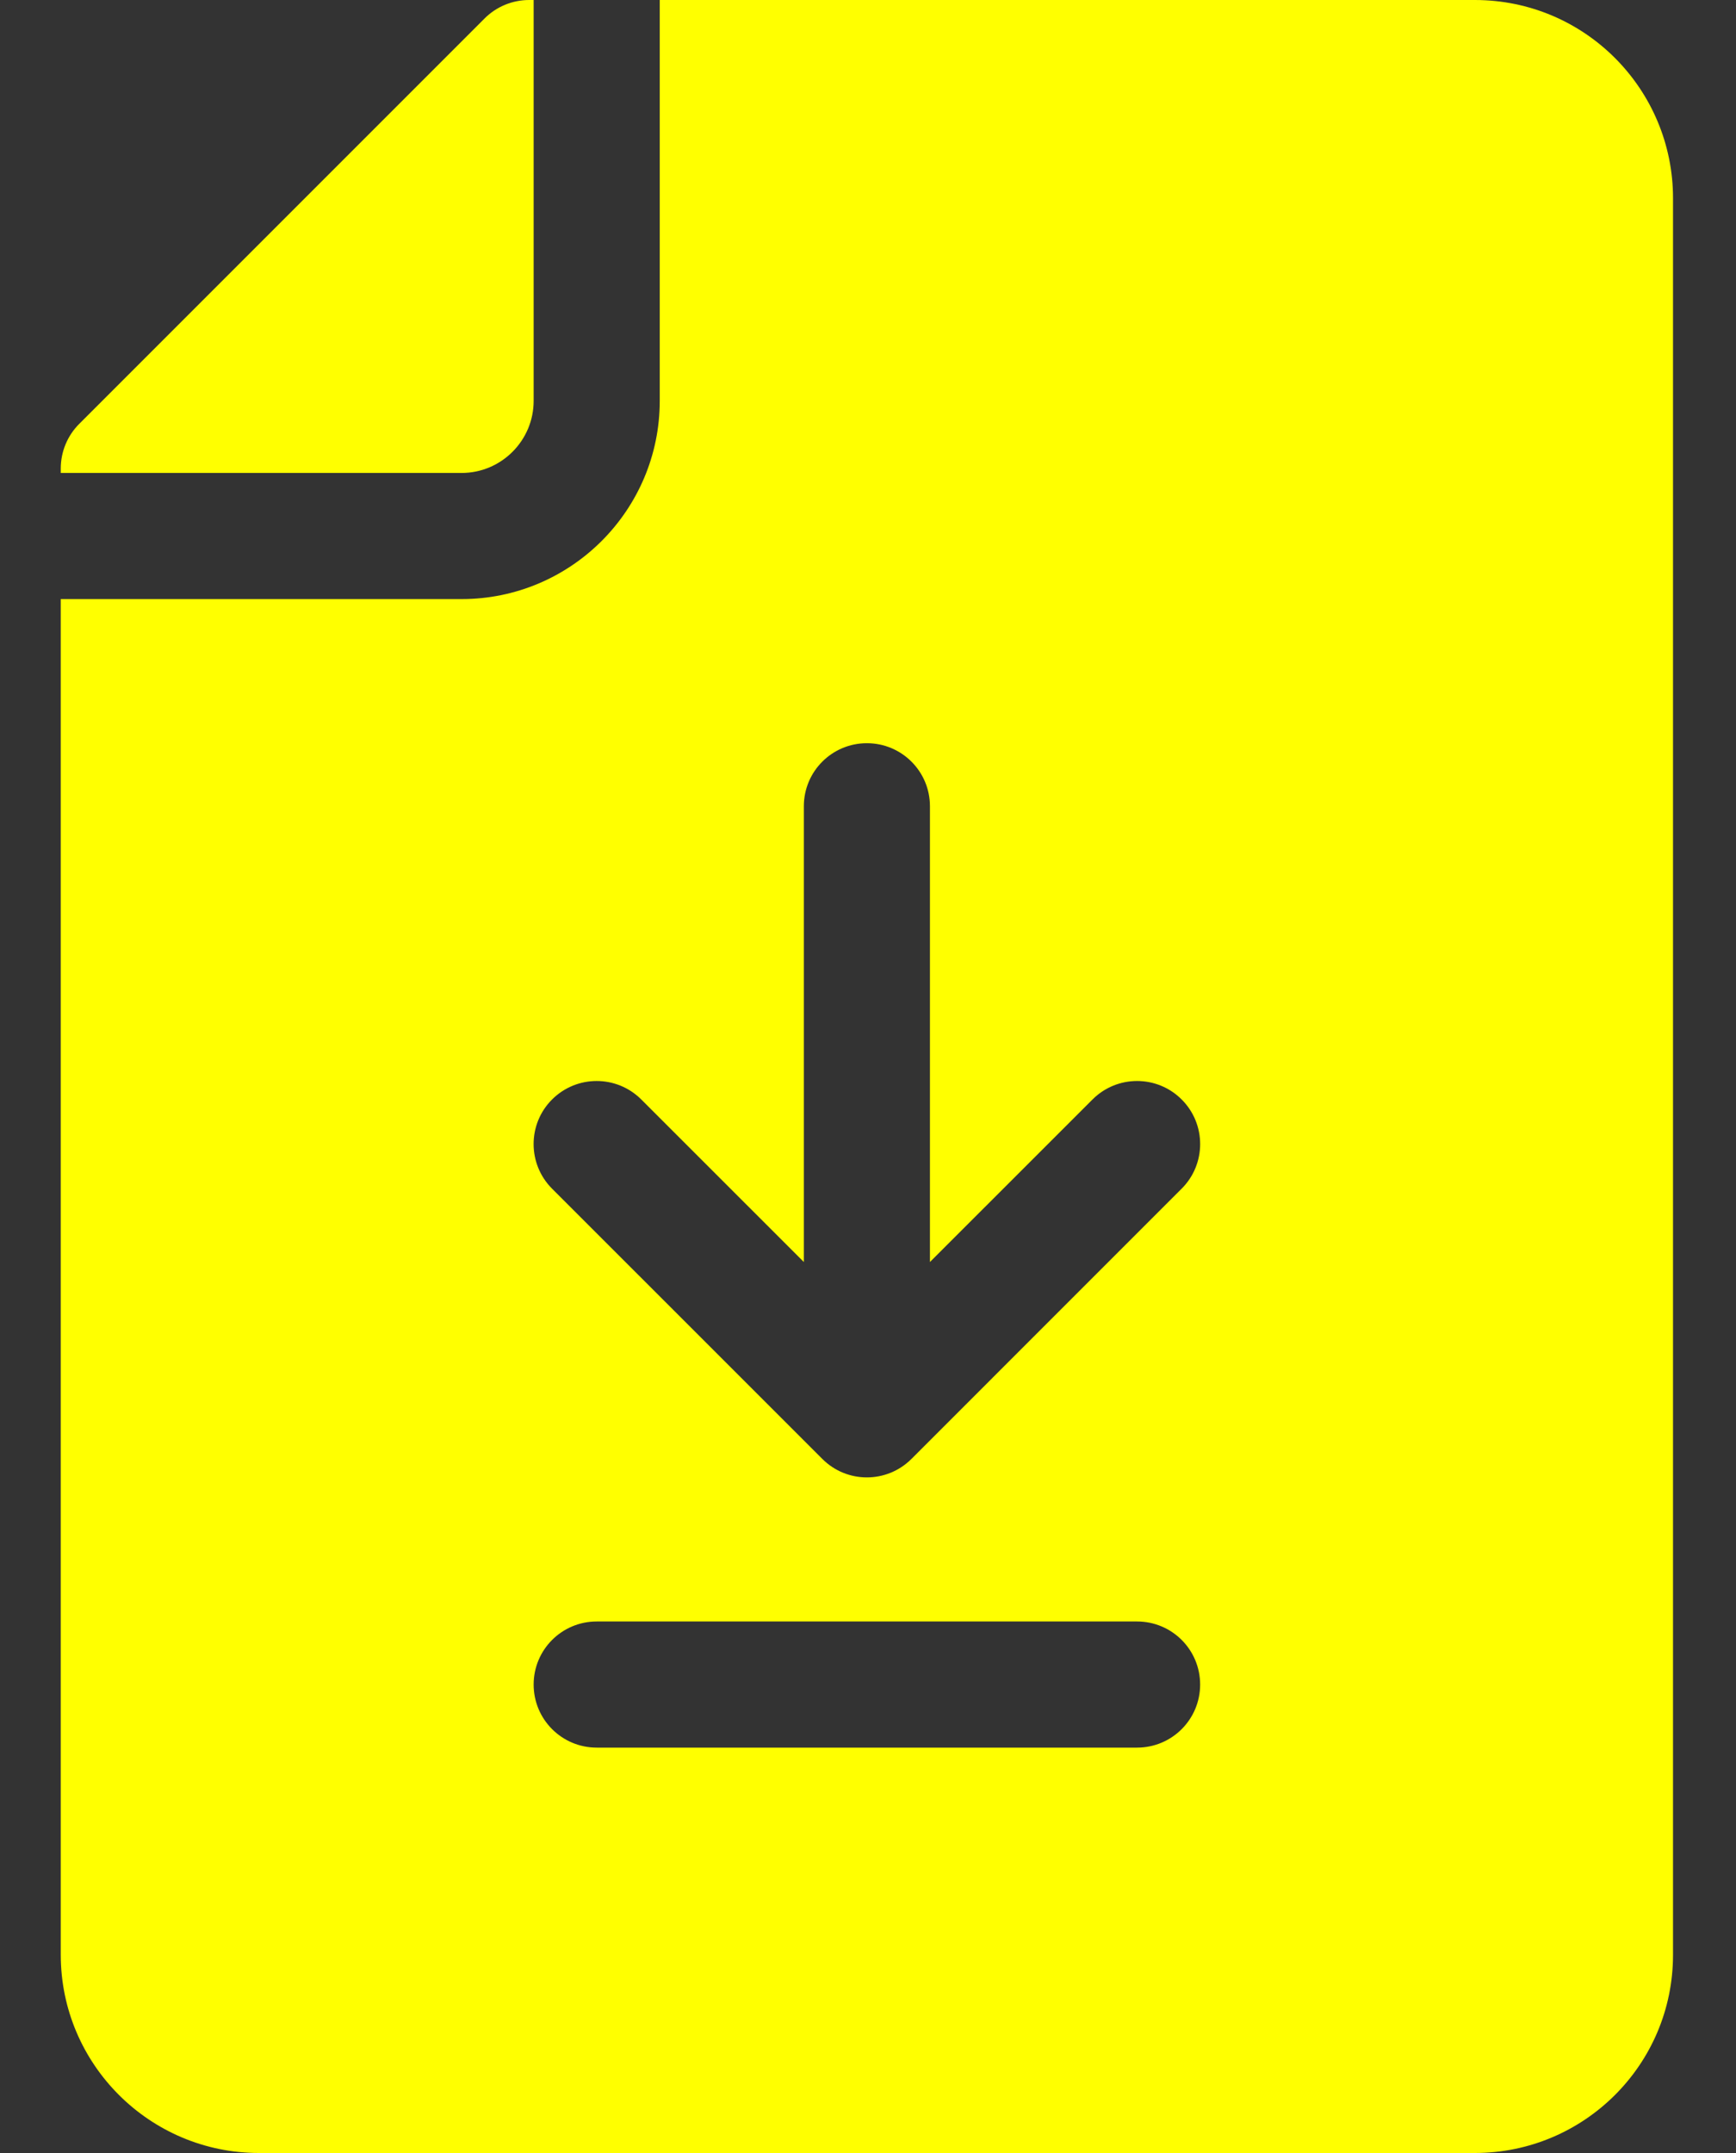 <svg width="25" height="31" viewBox="0 0 25 31" fill="none" xmlns="http://www.w3.org/2000/svg">
<rect x="0" y="0" width="25" height="31" fill="#333333" stroke="none"/>
<path d="M7.685 5.772V0H7.62C7.379 0 7.148 0.096 6.978 0.266L1.141 6.103C0.971 6.273 0.875 6.504 0.875 6.745V6.81H6.647C7.219 6.81 7.685 6.344 7.685 5.772Z" fill="#FFFF00"/>
<path d="M21.239 0H9.501V5.772C9.501 7.346 8.221 8.626 6.647 8.626H0.875V28.146C0.875 29.72 2.155 31 3.729 31H21.239C22.808 31 24.093 29.731 24.093 28.146V2.854C24.093 1.285 22.824 0 21.239 0ZM7.95 15.831C8.305 15.476 8.88 15.476 9.235 15.831L11.576 18.171V11.609C11.576 11.107 11.982 10.701 12.484 10.701C12.986 10.701 13.392 11.107 13.392 11.609V18.171L15.733 15.831C16.087 15.476 16.663 15.476 17.017 15.831C17.372 16.185 17.372 16.76 17.017 17.115L13.126 21.006C12.771 21.361 12.196 21.361 11.842 21.006L7.95 17.115C7.596 16.76 7.596 16.185 7.95 15.831ZM16.375 25.163H8.593C8.091 25.163 7.685 24.757 7.685 24.255C7.685 23.753 8.091 23.347 8.593 23.347H16.375C16.877 23.347 17.283 23.753 17.283 24.255C17.283 24.757 16.877 25.163 16.375 25.163Z" fill="#FFFF00"/>
</svg>

